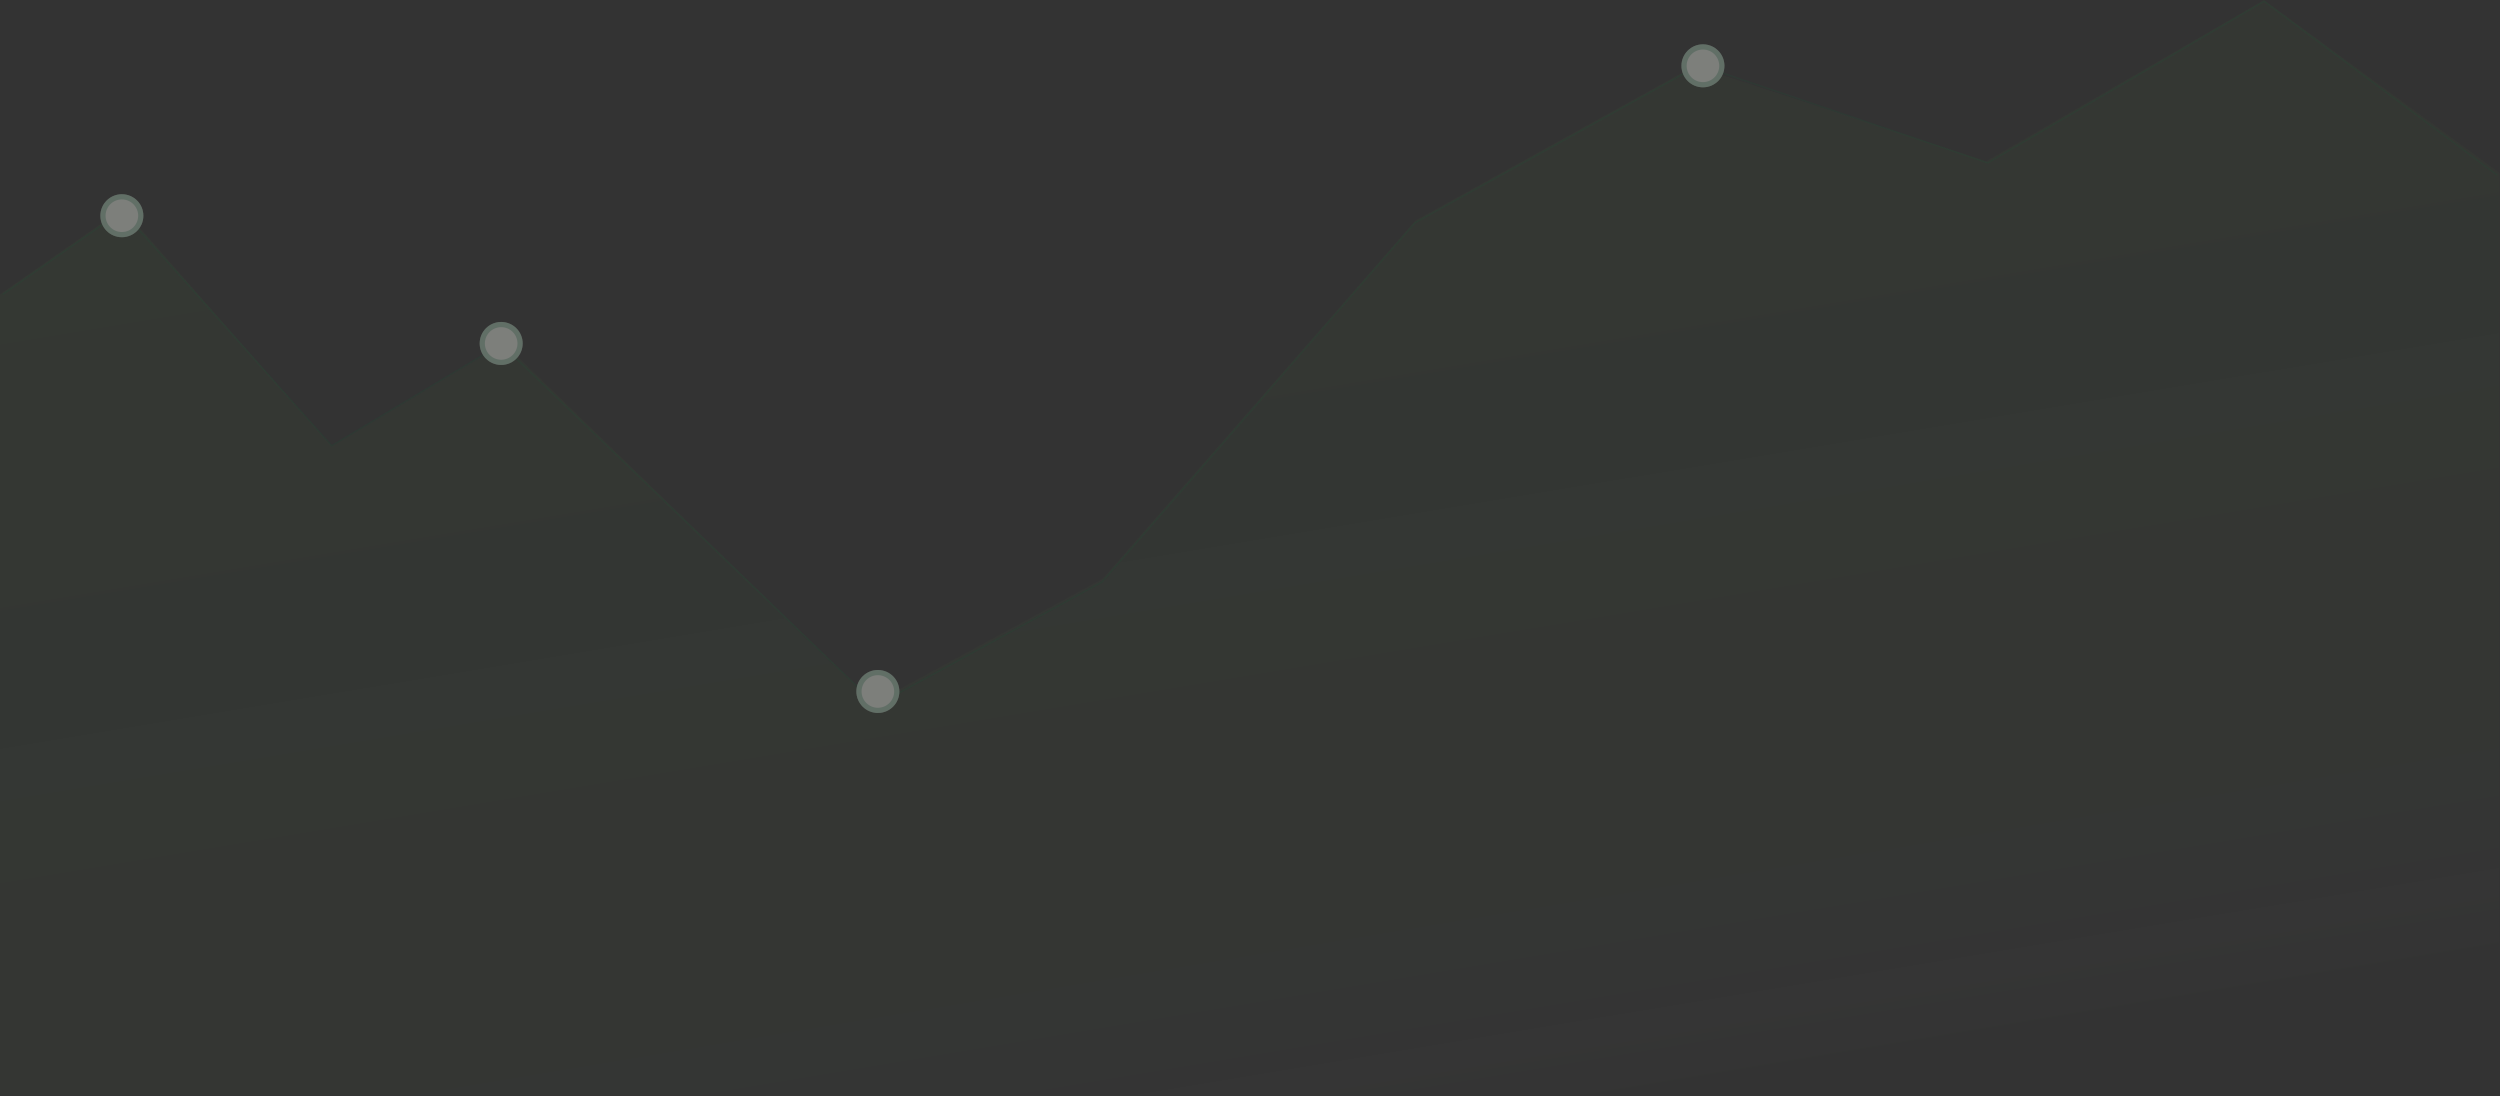 <svg width="1918" height="841" viewBox="0 0 1918 841" fill="none" xmlns="http://www.w3.org/2000/svg">
<rect x="0" y="0" width="1918" height="841" fill="#333333" stroke="none"/>
<g opacity="0.4">
<path d="M0 225.747L94.21 159.922L254.56 342.565L386.787 263.521L670.619 539.252L845.874 444.013L1085.78 169.254L1299.69 50.696L1523.86 123.682L1736.92 0L1917.44 132.527L1917.44 840.565L0 840.565L0 225.747Z" fill="url(#paint0_linear_366_5103)"/>
<path d="M2 226L78.5 172.5" stroke="#086738" stroke-opacity="0.3"/>
<path d="M95.5 164L254.5 342L384.5 264L672.5 541L845.5 446.5L1085.5 171L1303.5 50L1525 125L1737 1L1916 134.5" stroke="#086738" stroke-opacity="0.3"/>
<circle cx="1306.5" cy="50.5" r="16.5" fill="#EAF0E7"/>
<circle cx="1306.5" cy="50.5" r="14.5" stroke="#086738" stroke-opacity="0.3" stroke-width="4"/>
<circle cx="673.5" cy="530.5" r="16.5" fill="#EAF0E7"/>
<circle cx="673.5" cy="530.5" r="14.5" stroke="#086738" stroke-opacity="0.3" stroke-width="4"/>
<circle cx="384.5" cy="263.5" r="16.5" fill="#EAF0E7"/>
<circle cx="384.5" cy="263.5" r="14.5" stroke="#086738" stroke-opacity="0.3" stroke-width="4"/>
<circle cx="93.5" cy="165.5" r="16.5" fill="#EAF0E7"/>
<circle cx="93.5" cy="165.5" r="14.5" stroke="#086738" stroke-opacity="0.3" stroke-width="4"/>
</g>
<defs>
<linearGradient id="paint0_linear_366_5103" x1="817.674" y1="33.043" x2="962.039" y2="900.603" gradientUnits="userSpaceOnUse">
<stop offset="0.068" stop-color="#52AA32" stop-opacity="0.1"/>
<stop offset="0.2" stop-color="#52AA32" stop-opacity="0.09"/>
<stop offset="0.323" stop-color="#52AA32" stop-opacity="0.08"/>
<stop offset="0.5" stop-color="#52AA32" stop-opacity="0.07"/>
<stop offset="0.8" stop-color="#52AA32" stop-opacity="0.06"/>
<stop offset="1" stop-color="white" stop-opacity="0"/>
</linearGradient>
</defs>
</svg>
